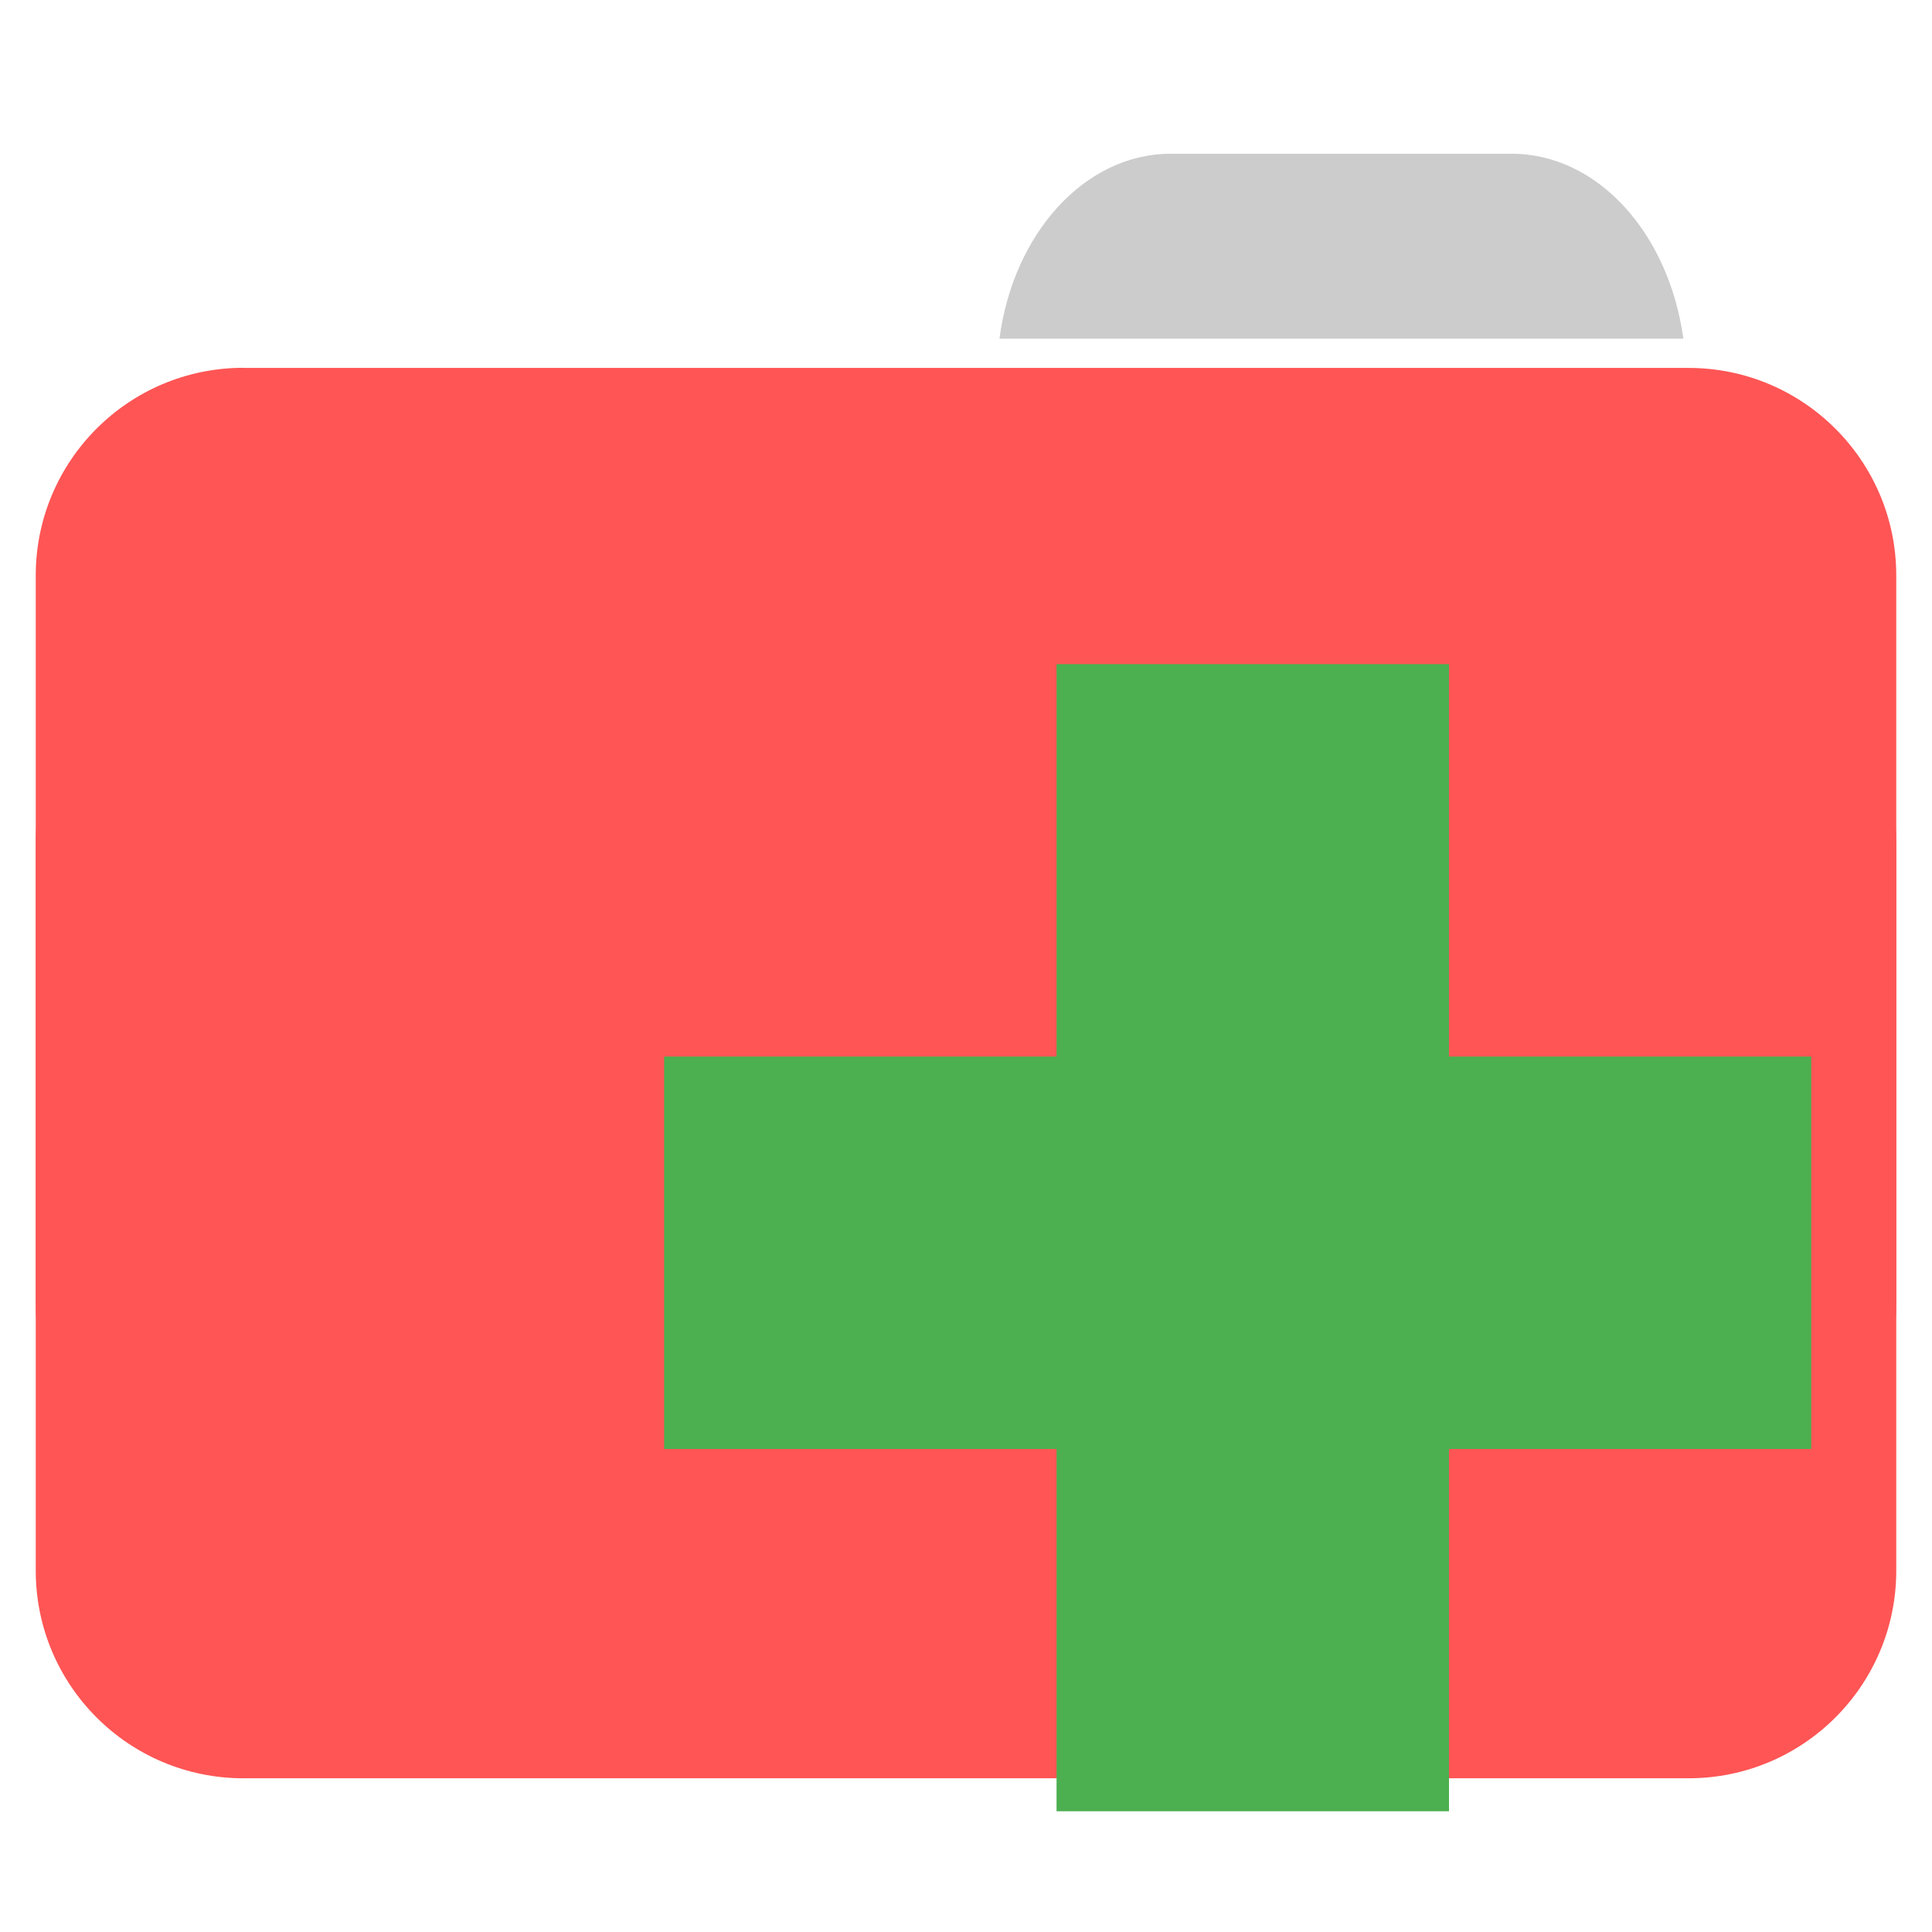 <svg xmlns="http://www.w3.org/2000/svg" width="16" height="16"><path style="stroke:none;fill-rule:nonzero;fill:#ccc;fill-opacity:1" d="M9.695 1.273c-.71 0-1.304.66-1.418 1.532h5.664c-.12-.871-.707-1.532-1.425-1.532zm0 0"/><path style="stroke:none;fill-rule:nonzero;fill:#f55;fill-opacity:1" d="M2.016 3.047h11.968c.95 0 1.72.77 1.72 1.719v6.03c0 .95-.77 1.72-1.72 1.72H2.016c-.95 0-1.72-.77-1.72-1.72v-6.03c0-.95.77-1.72 1.72-1.72zm0 0"/><path style="stroke:none;fill-rule:nonzero;fill:#f55;fill-opacity:1" d="M2.016 5.258h11.968c.95 0 1.72.77 1.72 1.719v6.03c0 .95-.77 1.72-1.72 1.72H2.016c-.95 0-1.72-.77-1.72-1.72v-6.03c0-.95.77-1.72 1.72-1.72zm0 0"/><path style="stroke:none;fill-rule:nonzero;fill:#4caf50;fill-opacity:1" d="M15 8.75h-3V5.5H8.75v3.25H5.5V12h3.25v3H12v-3h3zm0 0"/></svg>